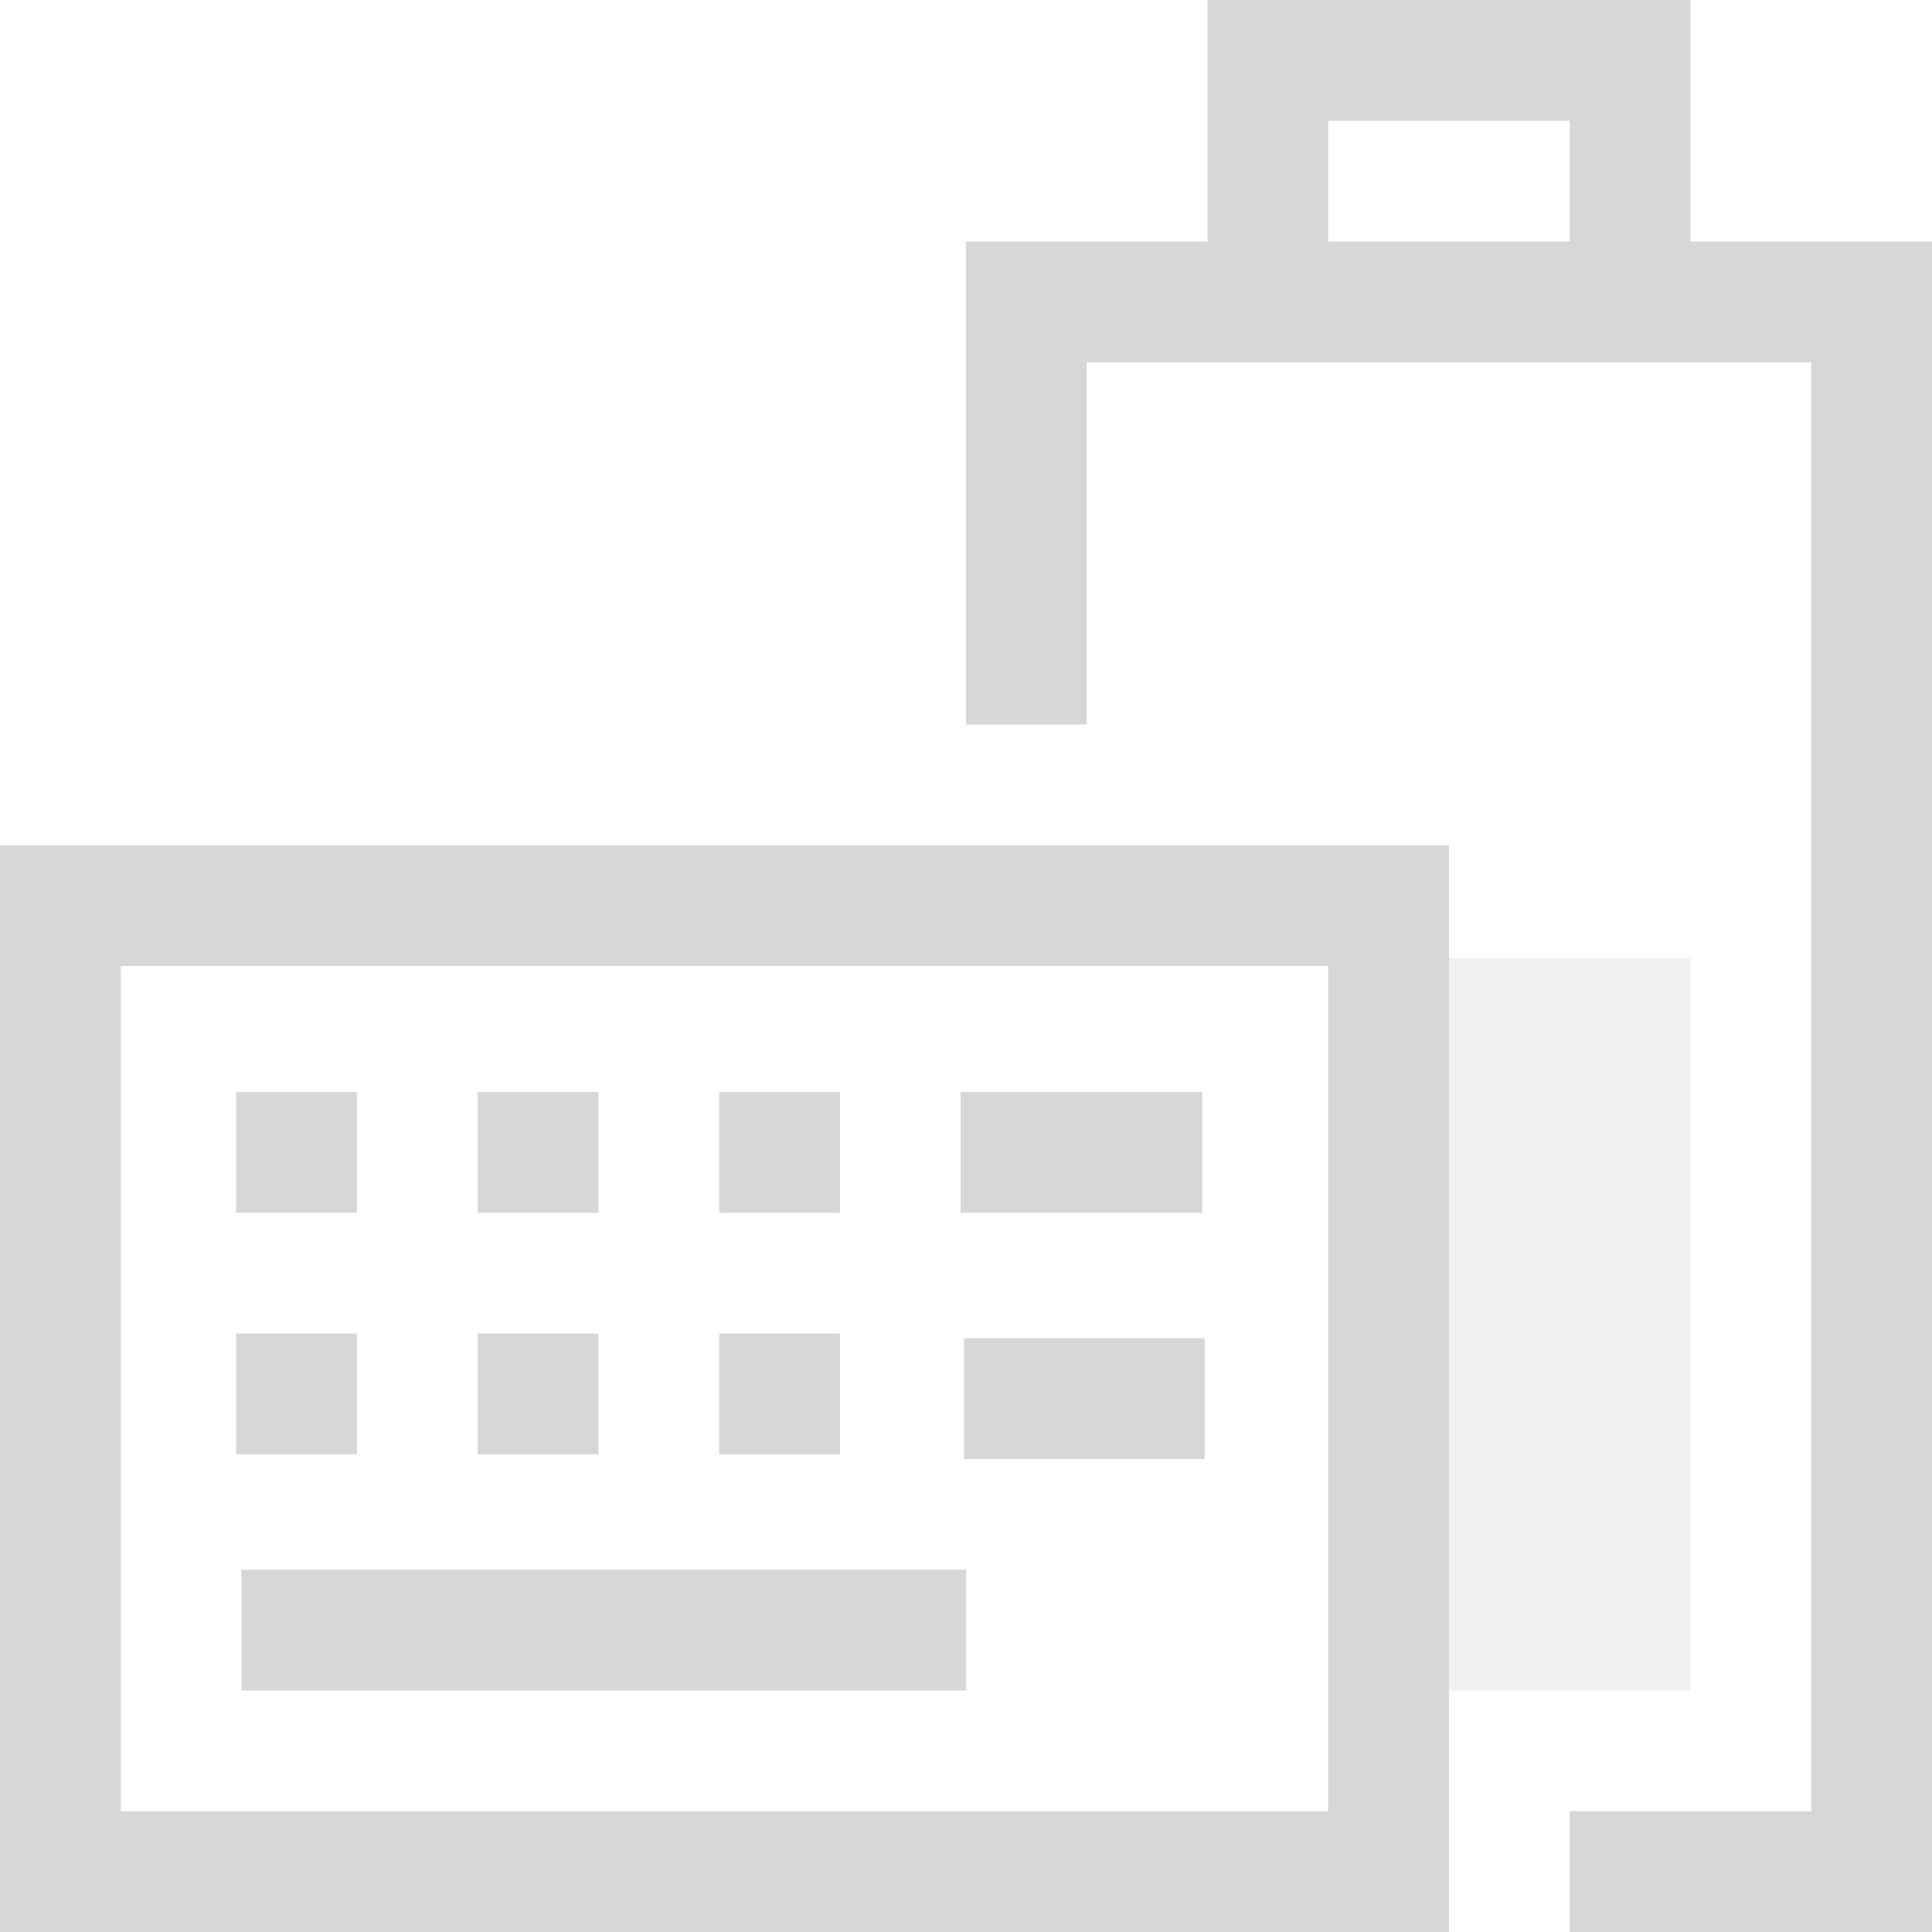 <?xml version="1.0" encoding="UTF-8" standalone="no"?>
<!-- Created with Inkscape (http://www.inkscape.org/) -->

<svg
   xmlns:dc="http://purl.org/dc/elements/1.1/"
   xmlns:cc="http://creativecommons.org/ns#"
   xmlns:rdf="http://www.w3.org/1999/02/22-rdf-syntax-ns#"
   xmlns:svg="http://www.w3.org/2000/svg"
   xmlns="http://www.w3.org/2000/svg"
   xmlns:sodipodi="http://sodipodi.sourceforge.net/DTD/sodipodi-0.dtd"
   xmlns:inkscape="http://www.inkscape.org/namespaces/inkscape"
   id="svg3196"
   height="16"
   width="16"
   version="1.0"
   inkscape:version="0.48.3.1 r9886"
   sodipodi:docname="gpm-keyboard-060.svg">
  <defs
     id="defs8" />
  <sodipodi:namedview
     pagecolor="#ffffff"
     bordercolor="#666666"
     borderopacity="1"
     objecttolerance="10"
     gridtolerance="10"
     guidetolerance="10"
     inkscape:pageopacity="0"
     inkscape:pageshadow="2"
     inkscape:window-width="1366"
     inkscape:window-height="709"
     id="namedview6"
     showgrid="true"
     inkscape:zoom="22.627417"
     inkscape:cx="15.254083"
     inkscape:cy="12.424181"
     inkscape:window-x="0"
     inkscape:window-y="27"
     inkscape:window-maximized="1"
     inkscape:current-layer="svg3196"
     showguides="false"
     inkscape:snap-global="true">
    <inkscape:grid
       type="xygrid"
       id="grid2987"
       empspacing="5"
       visible="true"
       enabled="true"
       snapvisiblegridlinesonly="true" />
  </sodipodi:namedview>
  <path
     style="font-size:medium;font-style:normal;font-variant:normal;font-weight:normal;font-stretch:normal;text-indent:0;text-align:start;text-decoration:none;line-height:normal;letter-spacing:normal;word-spacing:normal;text-transform:none;direction:ltr;block-progression:tb;writing-mode:lr-tb;text-anchor:start;baseline-shift:baseline;opacity:0.8;color:#000000;fill:#cdcdcd#000000;fill-opacity:1;stroke:none;stroke-width:1;marker:none;visibility:visible;display:inline;overflow:visible;enable-background:accumulate;font-family:Sans;-inkscape-font-specification:Sans"
     d="M 10,0 10,2 8.5,2 8,2 8,2.5 8,6 9,6 9,3 l 6,0 0,12 -2,0 0,1 2.5,0 0.5,0 0,-0.5 0,-13 0,-0.5 -0.5,0 -1.5,0 0,-2 -1.5,0 -1,0 z m 1,1 2,0 0,1 -2,0 z"
     id="rect2388"
     inkscape:connector-curvature="0"
     sodipodi:nodetypes="cccccccccccccccccccccccccccc" />
  <path
     style="opacity:0.8;fill:#cdcdcd#000000;fill-opacity:1;stroke:none"
     d="m 0,7 0,9 12,0 0,-9 z m 1,1 10,0 0,7 -10,0 z"
     id="path2984"
     inkscape:connector-curvature="0"
     sodipodi:nodetypes="cccccccccc" />
  <rect
     style="opacity:0.8;fill:#cdcdcd#000000;fill-opacity:1;stroke:none"
     id="rect3760"
     width="6"
     height="1"
     x="2"
     y="13" />
  <rect
     style="opacity:0.8;fill:#cdcdcd#000000;fill-opacity:1;stroke:none"
     id="rect3764"
     width="1"
     height="1"
     x="1.956"
     y="11.044" />
  <rect
     style="opacity:0.8;fill:#cdcdcd#000000;fill-opacity:1;stroke:none"
     id="rect3766"
     width="1"
     height="1"
     x="3.956"
     y="11.044" />
  <rect
     style="opacity:0.8;fill:#cdcdcd#000000;fill-opacity:1;stroke:none"
     id="rect3768"
     width="1"
     height="1"
     x="5.956"
     y="11.044" />
  <rect
     style="opacity:0.8;fill:#cdcdcd#000000;fill-opacity:1;stroke:none"
     id="rect3770-2"
     width="1"
     height="1.993"
     x="-12.083"
     y="7.984"
     transform="matrix(0,-1,1,0,0,0)" />
  <rect
     style="opacity:0.8;fill:#cdcdcd#000000;fill-opacity:1;stroke:none"
     id="rect3764-6"
     width="1"
     height="1"
     x="1.956"
     y="9.044" />
  <rect
     style="opacity:0.8;fill:#cdcdcd#000000;fill-opacity:1;stroke:none"
     id="rect3764-7"
     width="1"
     height="1"
     x="3.956"
     y="9.044" />
  <rect
     style="opacity:0.8;fill:#cdcdcd#000000;fill-opacity:1;stroke:none"
     id="rect3764-66"
     width="1"
     height="1"
     x="5.956"
     y="9.044" />
  <rect
     style="opacity:0.8;fill:#cdcdcd#000000;fill-opacity:1;stroke:none"
     id="rect3764-1"
     width="2"
     height="1"
     x="7.956"
     y="9.044" />
  <path
     style="opacity:0.3;fill:#cdcdcd#000000;fill-opacity:1;stroke:none"
     d="m 12,14 2,0 0,-6.066 -2,0 z"
     id="path3869"
     inkscape:connector-curvature="0" />
</svg>